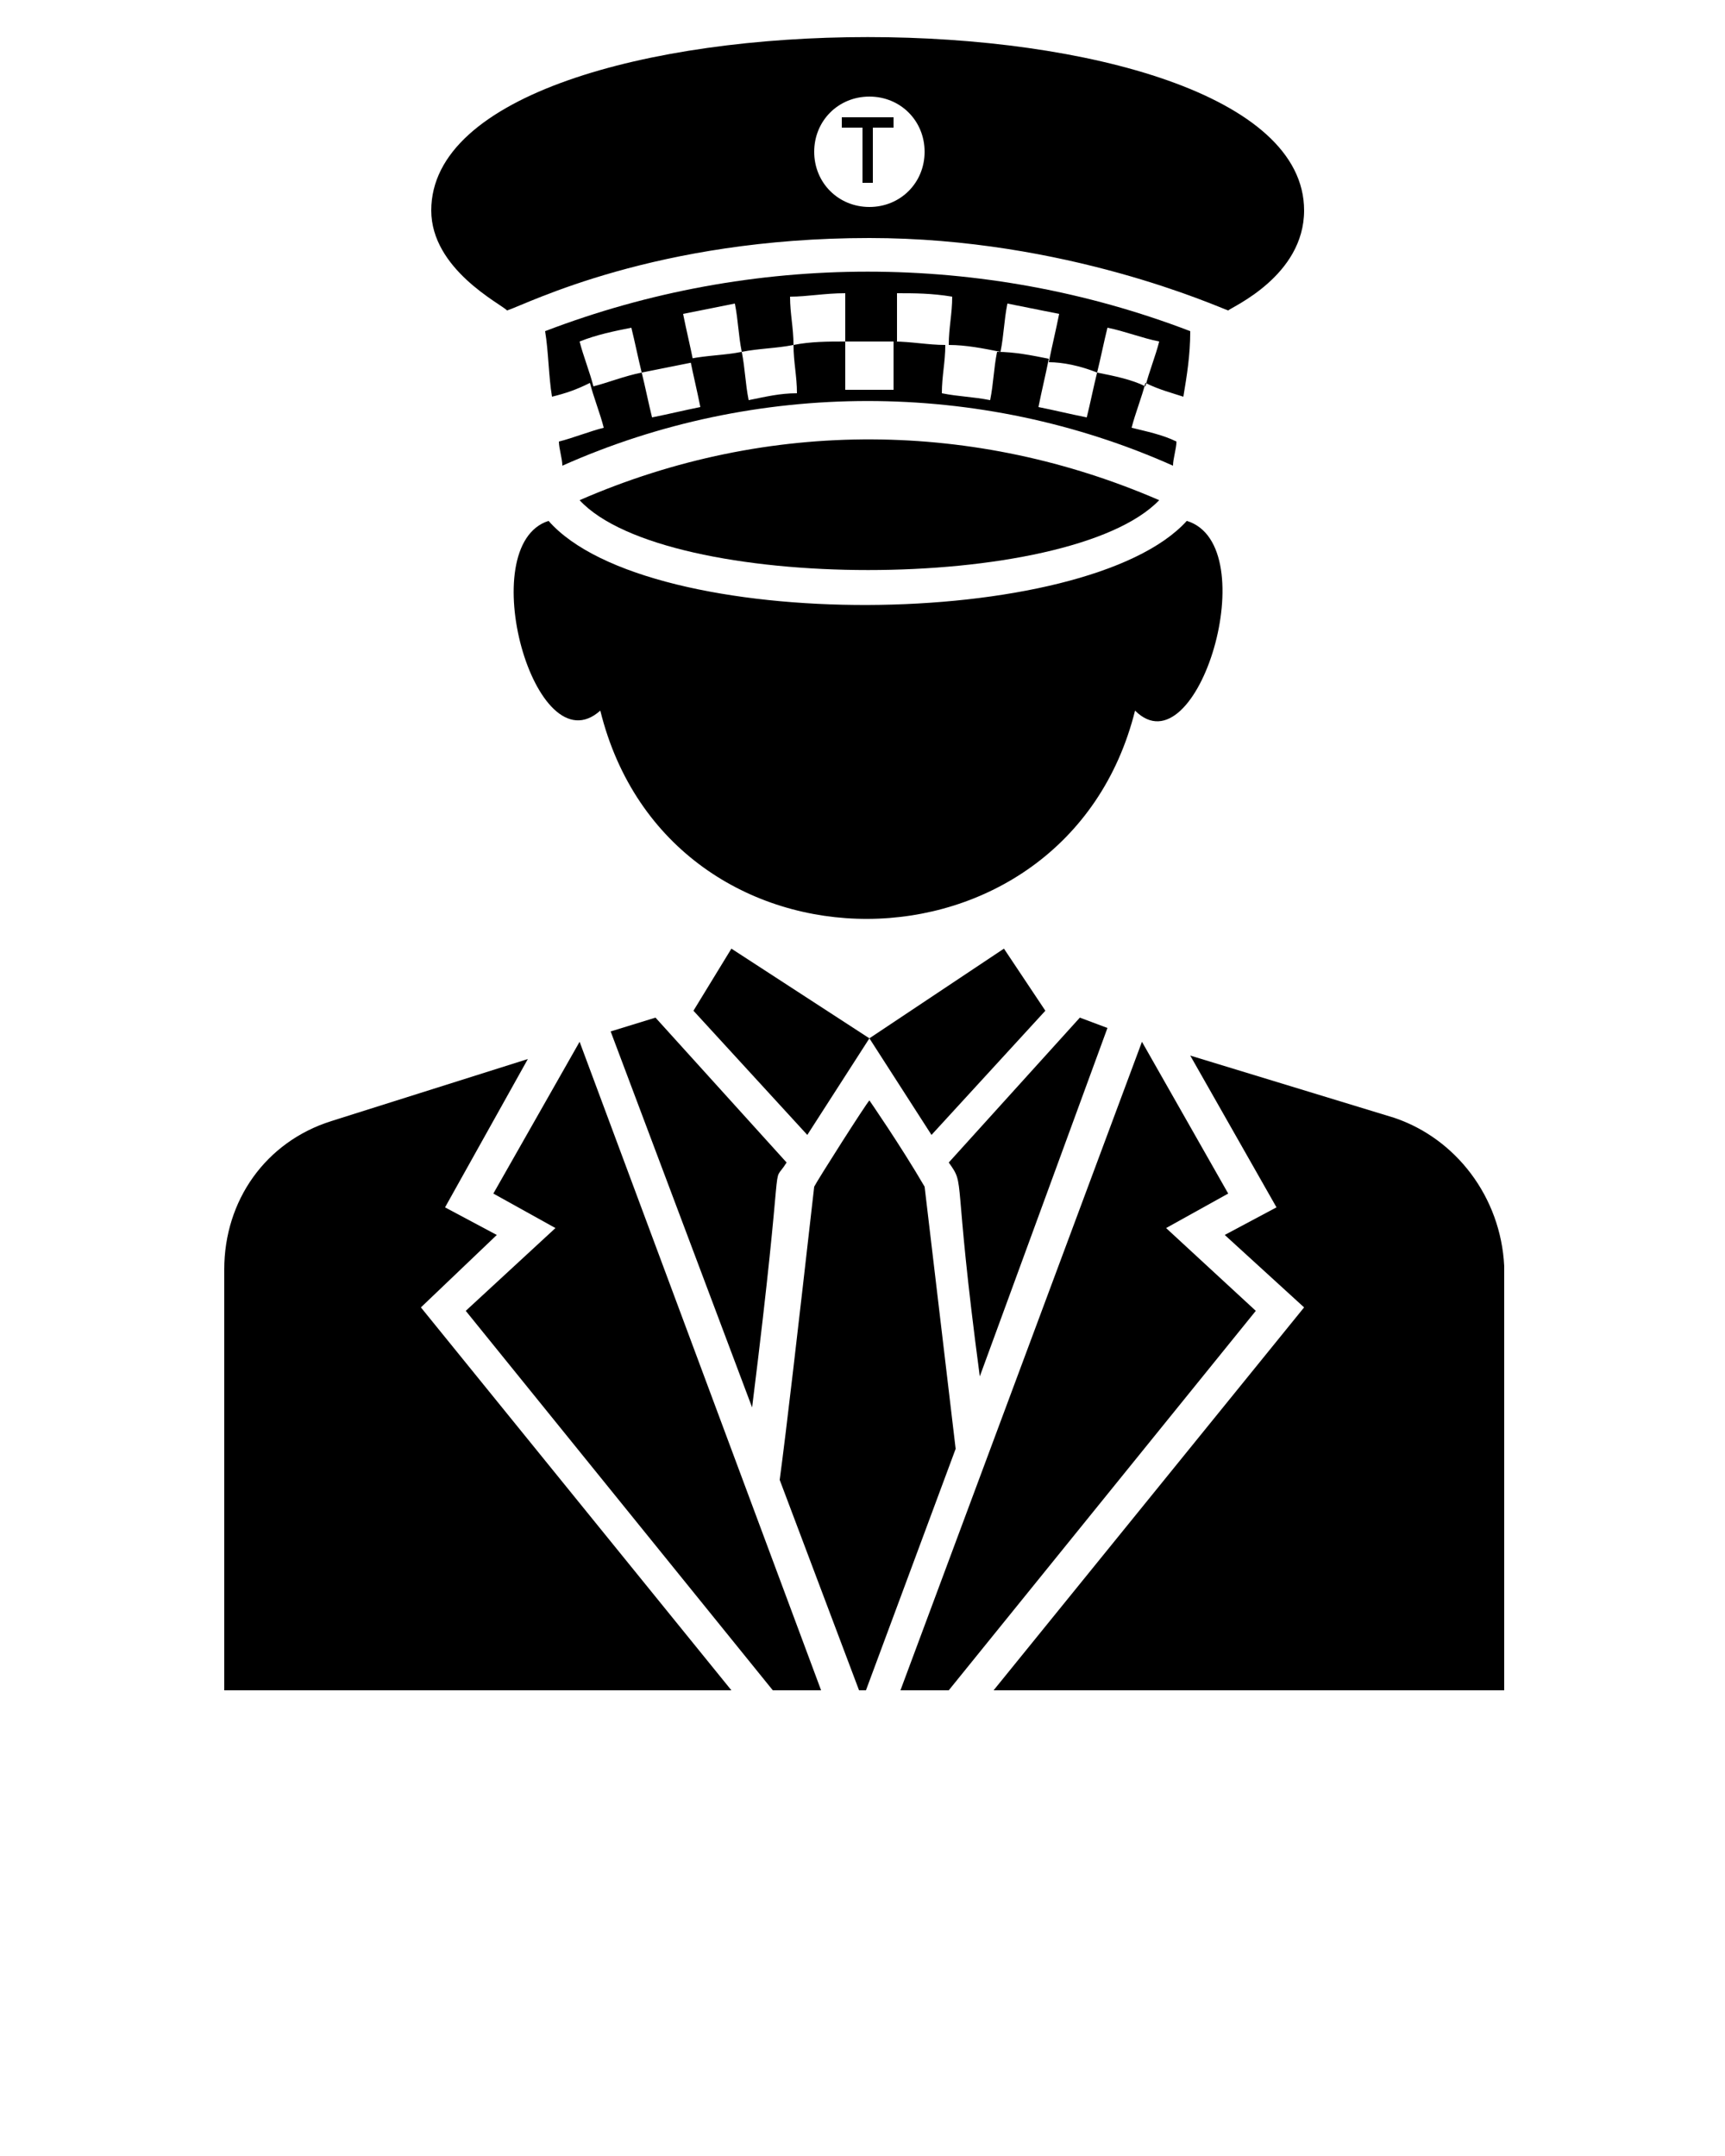 <svg xmlns="http://www.w3.org/2000/svg" xmlns:xlink="http://www.w3.org/1999/xlink" version="1.1" x="0px" y="0px" viewBox="0 0 50 62.5" enable-background="new 0 0 50 50" xml:space="preserve"><g><path d="M14.4,35.8L12.9,35l2.4-4.3l-5.7,1.8c-1.9,0.6-3.1,2.3-3.1,4.3V49h14.7l-9-11.1L14.4,35.8z"/><path d="M40.4,32.4l-5.9-1.8L37,35l-1.5,0.8l2.3,2.1l-9,11.1h14.8V36.7C43.5,34.7,42.2,33,40.4,32.4z"/><path d="M34.4,15.1c-2.9,3.2-15.6,3.3-18.5,0c-2.2,0.7-0.4,7.2,1.5,5.5c2,8.1,13.5,8,15.5,0C34.7,22.4,36.7,15.8,34.4,15.1z"/><path d="M33.6,14.5c-5.3-2.3-11.3-2.4-16.8,0C19.3,17.2,31,17.2,33.6,14.5z"/><path d="M14.7,9c0.6-0.2,4.3-2.1,10.5-2.1c5.7,0,10.1,2,10.4,2.1c0.1-0.1,2.2-1,2.2-2.9c0-6.7-25.3-6.7-25.3,0   C12.5,7.8,14.5,8.8,14.7,9z M25.2,2.8c0.9,0,1.6,0.7,1.6,1.6c0,0.9-0.7,1.6-1.6,1.6c-0.9,0-1.6-0.7-1.6-1.6   C23.6,3.5,24.3,2.8,25.2,2.8z"/><path d="M34.3,11.5c0.1-0.6,0.2-1.2,0.2-1.9c-6-2.3-12.7-2.3-18.7,0c0.1,0.6,0.1,1.3,0.2,1.9c0.4-0.1,0.7-0.2,1.1-0.4   c0.1,0.4,0.3,0.9,0.4,1.3c-0.4,0.1-0.9,0.3-1.3,0.4c0,0.2,0.1,0.5,0.1,0.7c5.6-2.5,12.1-2.5,17.7,0c0-0.2,0.1-0.5,0.1-0.7   c-0.4-0.2-0.9-0.3-1.3-0.4c0.1-0.4,0.3-0.9,0.4-1.3C33.6,11.3,34,11.4,34.3,11.5z M31.8,10.8c-0.1,0.4-0.2,0.9-0.3,1.3   c-0.5-0.1-0.9-0.2-1.4-0.3c0.1-0.5,0.2-0.9,0.3-1.4c-0.5-0.1-1-0.2-1.5-0.2c-0.1,0.5-0.1,0.9-0.2,1.4c-0.5-0.1-0.9-0.1-1.4-0.2   c0-0.5,0.1-0.9,0.1-1.4c-0.5,0-1-0.1-1.5-0.1c0,0.5,0,0.9,0,1.4c-0.5,0-0.9,0-1.4,0c0-0.5,0-0.9,0-1.4c-0.5,0-1,0-1.5,0.1   c0,0.5,0.1,0.9,0.1,1.4c-0.5,0-0.9,0.1-1.4,0.2c-0.1-0.5-0.1-0.9-0.2-1.4c-0.5,0.1-1,0.1-1.5,0.2c0.1,0.5,0.2,0.9,0.3,1.4   c-0.5,0.1-0.9,0.2-1.4,0.3c-0.1-0.4-0.2-0.9-0.3-1.3c-0.5,0.1-1,0.3-1.4,0.4c-0.1-0.4-0.3-0.9-0.4-1.3c0.5-0.2,1-0.3,1.5-0.4   c0.1,0.4,0.2,0.9,0.3,1.3c0.5-0.1,1-0.2,1.5-0.3c-0.1-0.5-0.2-0.9-0.3-1.4c0.5-0.1,1-0.2,1.5-0.3c0.1,0.5,0.1,0.9,0.2,1.4   c0.5-0.1,1-0.1,1.5-0.2c0-0.5-0.1-0.9-0.1-1.4c0.5,0,1-0.1,1.6-0.1c0,0.5,0,0.9,0,1.4c0.5,0,1,0,1.5,0c0-0.5,0-0.9,0-1.4   c0.5,0,1,0,1.6,0.1c0,0.5-0.1,0.9-0.1,1.4c0.5,0,1,0.1,1.5,0.2c0.1-0.5,0.1-0.9,0.2-1.4c0.5,0.1,1,0.2,1.5,0.3   c-0.1,0.5-0.2,0.9-0.3,1.4C30.8,10.5,31.3,10.6,31.8,10.8c0.1-0.4,0.2-0.9,0.3-1.3c0.5,0.1,1,0.3,1.5,0.4c-0.1,0.4-0.3,0.9-0.4,1.3   C32.8,11,32.3,10.9,31.8,10.8z"/><polygon points="25,5.3 25.3,5.3 25.3,3.7 25.9,3.7 25.9,3.4 24.4,3.4 24.4,3.7 25,3.7  "/><polygon points="33.8,35.6 35.6,34.6 33.1,30.2 26.1,49 27.5,49 36.4,38  "/><polygon points="14.3,34.6 16.1,35.6 13.5,38 22.4,49 23.8,49 16.8,30.2  "/><path d="M17.7,29.9l4.1,10.9c1-8,0.5-6.3,1-7.1L19,29.5L17.7,29.9z"/><path d="M28.4,39.9l3.7-10.1l-0.8-0.3l-3.8,4.2C28,34.4,27.6,33.9,28.4,39.9z"/><polygon points="25.2,30.1 21.2,27.5 20.1,29.3 23.4,32.9  "/><polygon points="30.3,29.3 29.1,27.5 25.2,30.1 27,32.9  "/><path d="M26.8,34.4c-0.7-1.2-1.6-2.5-1.6-2.5c-0.1,0.1-1.5,2.3-1.6,2.5c-0.5,4.4-0.8,7-1,8.5l2.3,6.1h0.2l2.6-7L26.8,34.4z"/></g>
</svg>